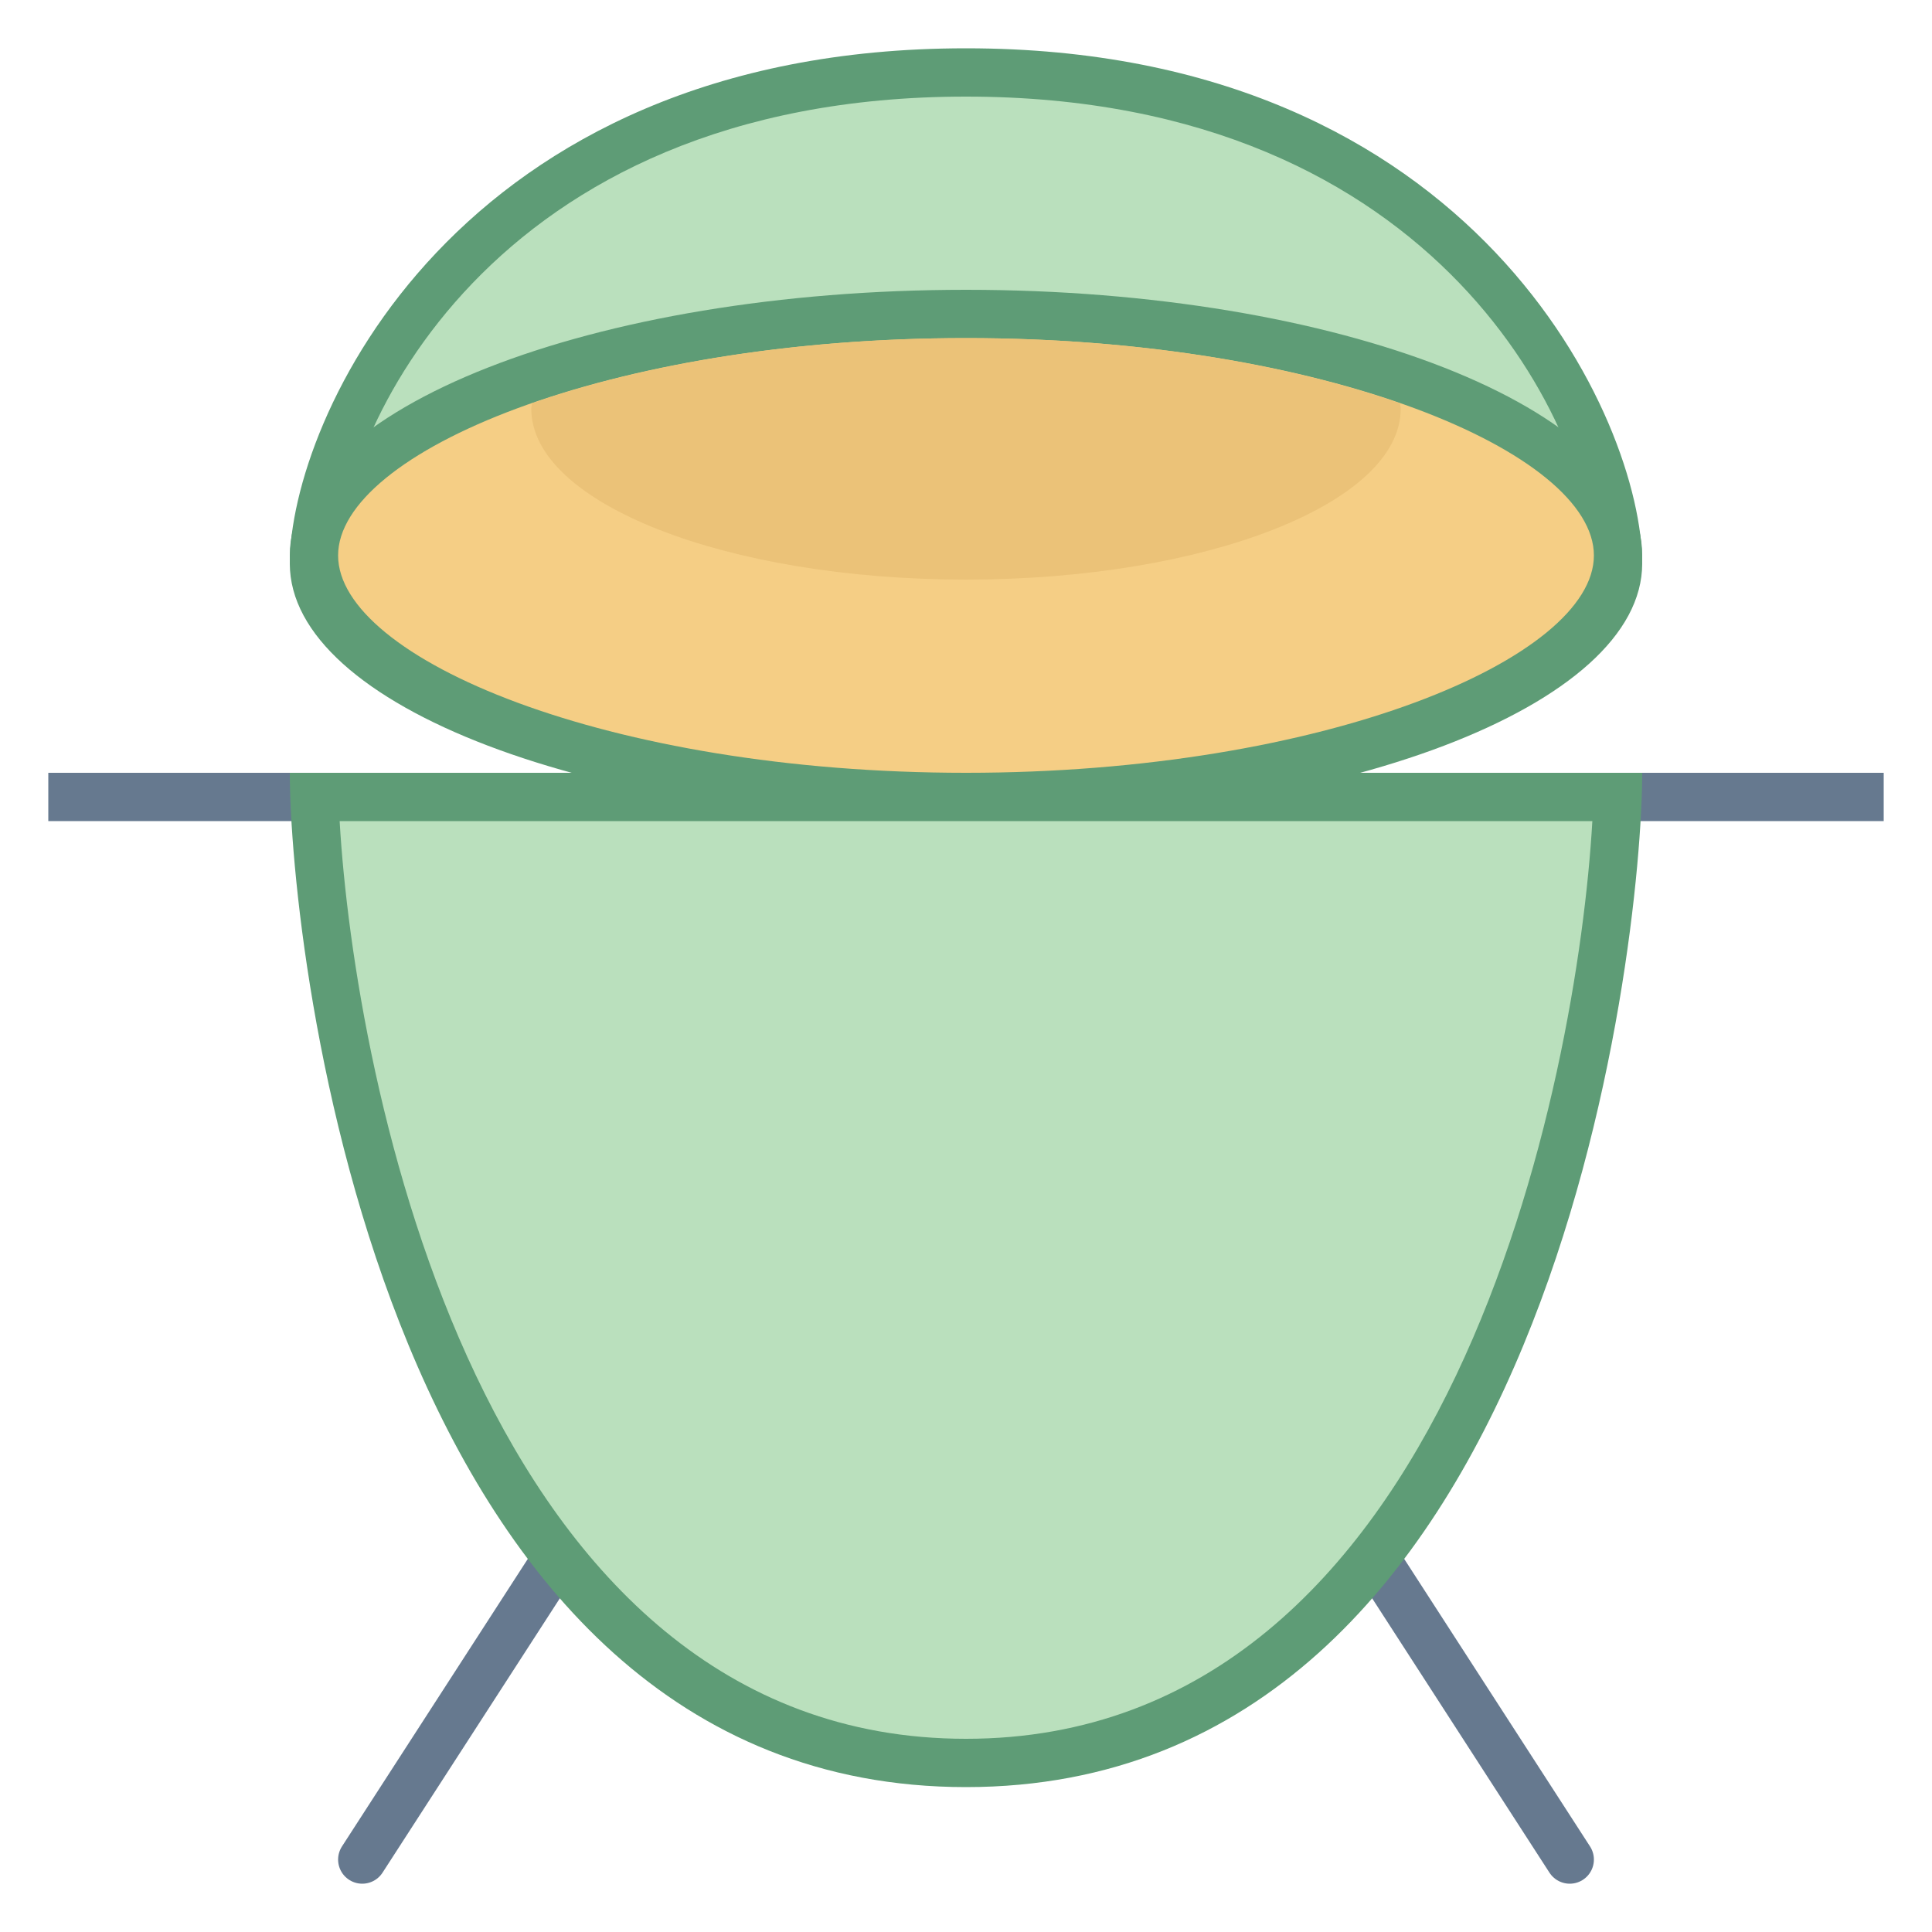 <svg viewBox="0 0 40 40" xmlns="http://www.w3.org/2000/svg"><path fill="none" stroke="#66798f" stroke-miterlimit="10" d="M39 16.5H1"></path><path d="M20 16.5c-8.075 0-13.5-2.499-13.5-4.833C6.5 8.952 9.699 1.5 20 1.5s13.5 7.452 13.5 10.167c0 2.334-5.425 4.833-13.5 4.833z" fill="#bae0bd"></path><path d="M20 2c9.919 0 13 7.086 13 9.667C33 13.476 28.054 16 20 16S7 13.476 7 11.667C7 9.086 10.081 2 20 2m0-1C9.431 1 6 8.721 6 11.667S12.268 17 20 17s14-2.388 14-5.333S30.569 1 20 1z" fill="#5e9c76"></path><path fill="none" stroke="#66798f" stroke-linecap="round" stroke-miterlimit="10" d="M27.237 30.357L32.5 38.5M12.763 30.357L7.5 38.5"></path><path d="M20 16.5c-8.075 0-13.5-2.585-13.5-5s5.425-5 13.5-5 13.5 2.585 13.5 5-5.425 5-13.5 5z" fill="#f5ce85"></path><path d="M20 7c7.44 0 13 2.376 13 4.5S27.44 16 20 16 7 13.624 7 11.5 12.56 7 20 7m0-1C12.268 6 6 8.462 6 11.5S12.268 17 20 17s14-2.462 14-5.5S27.732 6 20 6z" fill="#5e9c76"></path><g><path d="M11.015 8.35c-.003.038-.015.076-.015.114C11 10.417 15.029 12 20 12s9-1.583 9-3.536c0-.039-.012-.076-.015-.114C26.689 7.548 23.565 7 20 7s-6.689.548-8.985 1.35z" fill="#ebc278"></path></g><g><path d="M20 36.5c-11.775 0-13.3-16.857-13.478-20h26.956c-.178 3.143-1.703 20-13.478 20z" fill="#bae0bd"></path><path d="M32.968 17c-.303 5.274-2.9 19-12.968 19S7.335 22.274 7.032 17h25.936M34 16H6c0 3.608 1.894 21 14 21s14-17.392 14-21z" fill="#5e9c76"></path></g></svg>